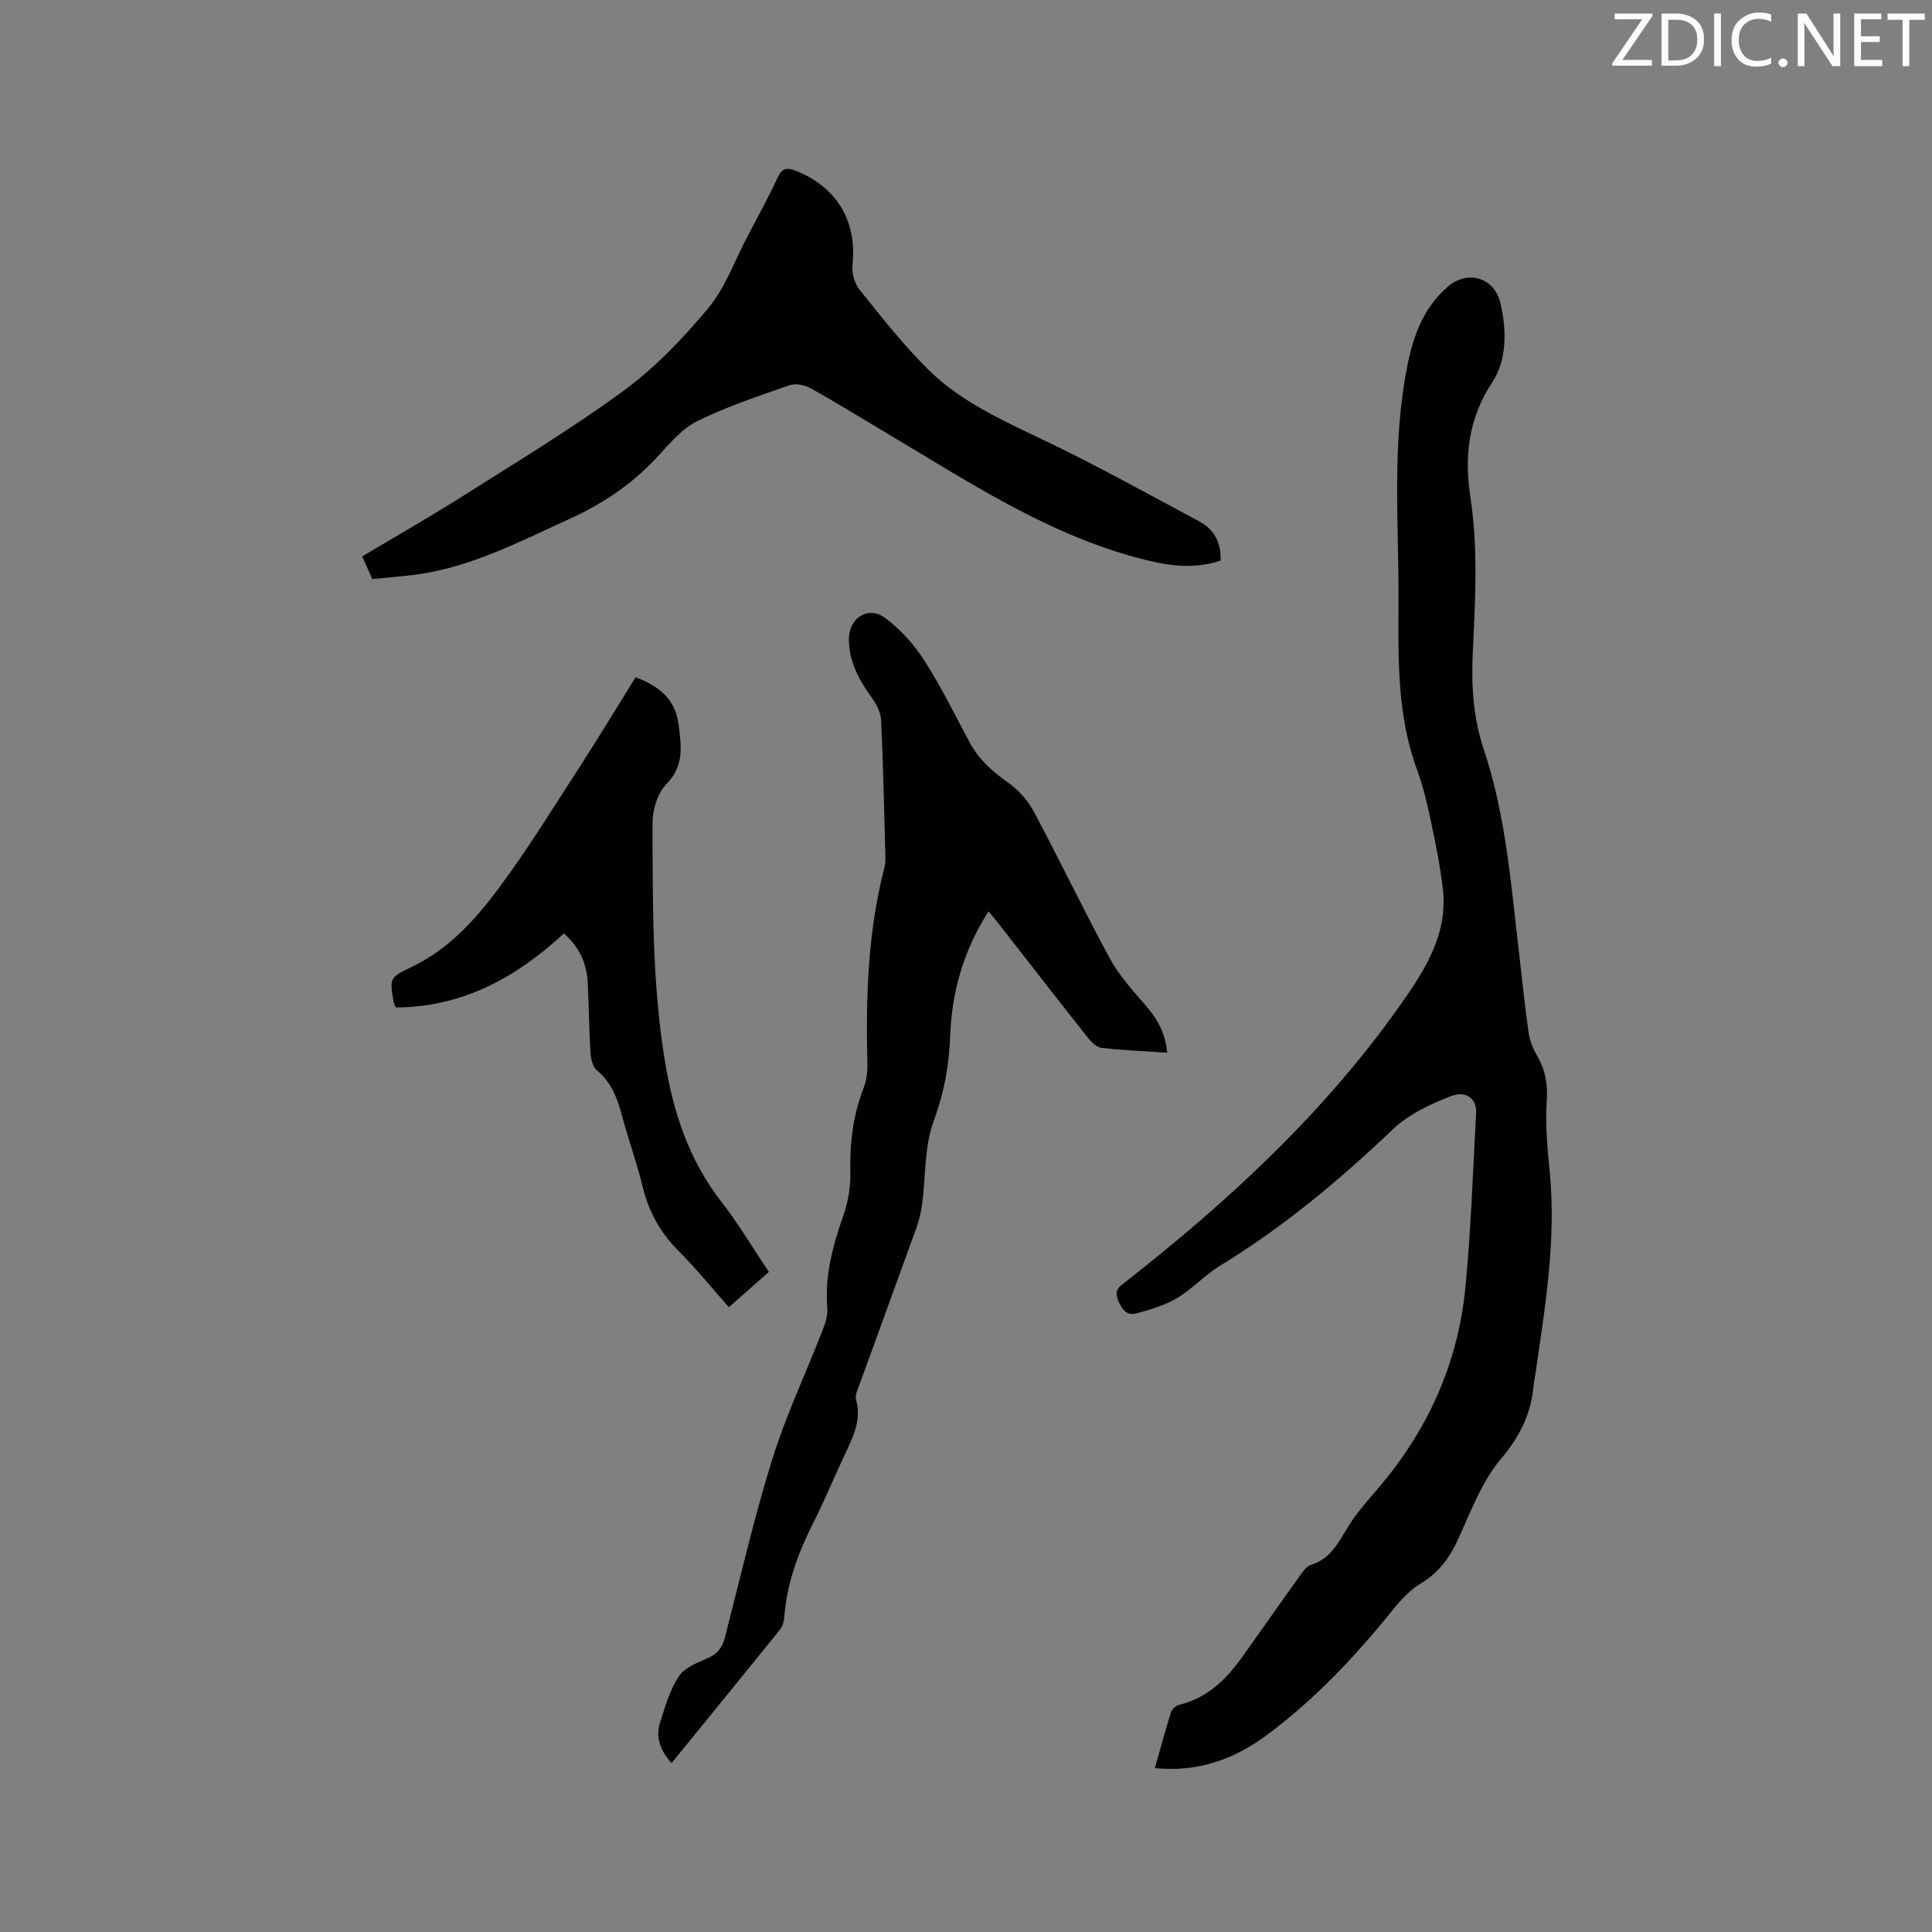 <svg enable-background="new 0 0 400 400" viewBox="0 0 400 400" xmlns="http://www.w3.org/2000/svg"><rect x="0" y="0" width="400" height="400" fill="#808080" stroke="none"/><path d="m239.1 366.07c1.18-4.13 2.19-7.9 3.36-11.61.2-.63 1.02-1.35 1.68-1.5 5.73-1.38 9.63-5.14 12.91-9.71 4.07-5.68 8.06-11.42 12.14-17.1.6-.84 1.35-1.89 2.23-2.16 4.09-1.25 5.69-4.66 7.7-7.92 1.7-2.77 3.9-5.25 6.03-7.72 10.39-12.08 16.73-26.01 18.25-41.85 1.15-12 1.57-24.08 2.21-36.13.15-2.85-2.01-4.65-5.21-3.42-4.25 1.64-8.72 3.72-11.96 6.8-11.09 10.57-22.75 20.31-35.85 28.31-3.15 1.92-5.71 4.79-8.87 6.68-2.55 1.52-5.54 2.41-8.44 3.18-2.03.54-3.05-.81-3.82-2.8-.84-2.15.37-2.79 1.64-3.78 21.28-16.67 41.01-34.92 56.7-57.1 5.07-7.17 10.02-14.69 8.93-24.17-.57-4.93-1.58-9.81-2.61-14.67-.72-3.41-1.56-6.84-2.76-10.1-4.16-11.31-3.86-23.07-3.81-34.83.06-16.29-1.42-32.61 1.84-48.81 1.27-6.33 3.38-12 8.36-16.3 4.09-3.53 9.62-1.97 10.89 3.38 1.33 5.59 1.36 11.81-1.68 16.4-4.99 7.54-5.8 15.47-4.54 23.71 1.67 10.92.98 21.78.49 32.66-.3 6.73.15 13.27 2.31 19.72 4.44 13.26 5.55 27.14 7.15 40.91.69 5.89 1.27 11.8 2.11 17.67.25 1.73 1 3.48 1.88 5.01 1.7 2.96 2.1 5.91 1.87 9.36-.32 4.8.16 9.69.63 14.51 1.36 14.09-.96 27.9-2.96 41.73-.11.73-.29 1.46-.35 2.19-.51 5.95-2.81 10.73-6.82 15.47-3.99 4.72-6.25 10.97-8.9 16.72-1.74 3.78-3.96 6.78-7.59 8.98-2.28 1.38-4.24 3.47-5.93 5.58-7.73 9.63-16.18 18.55-26.1 25.92-6.64 4.9-14.09 7.68-23.11 6.79z" fill="#010100"/><path d="m241.65 217.95c-4.7-.31-9.14-.49-13.54-.99-1.04-.12-2.16-1.19-2.88-2.11-6.18-7.81-12.29-15.69-18.42-23.54-.65-.83-1.32-1.63-2.14-2.63-5.15 8.02-7.63 16.66-7.95 25.87-.21 6.07-1.27 11.73-3.41 17.55-1.96 5.31-1.63 11.47-2.4 17.24-.22 1.65-.62 3.32-1.18 4.88-3.91 10.85-7.89 21.68-11.82 32.53-.36.98-.92 2.16-.67 3.04 1.2 4.3-.69 7.85-2.4 11.5-2.2 4.7-4.19 9.5-6.52 14.13-3.07 6.11-5.41 12.39-5.93 19.26-.07.9-.3 1.96-.85 2.64-7.43 9.23-14.93 18.4-22.5 27.71-2.3-2.56-3.36-5.29-2.39-8.37 1.05-3.31 2.05-6.79 3.92-9.63 1.18-1.8 3.83-2.78 5.99-3.74 2.05-.91 3.02-2.26 3.56-4.38 3.15-12.3 6.01-24.71 9.78-36.82 2.83-9.07 6.93-17.73 10.38-26.61.56-1.45 1.13-3.08 1.01-4.57-.57-6.73 1.12-12.96 3.31-19.22.99-2.83 1.53-5.98 1.46-8.96-.15-6.02.54-11.79 2.72-17.42.6-1.53.85-3.31.81-4.96-.35-13.7.05-27.32 3.51-40.7.31-1.2.2-2.53.17-3.8-.24-8.9-.42-17.81-.84-26.7-.07-1.54-.88-3.22-1.81-4.51-2.66-3.68-4.82-7.51-4.87-12.16-.05-4.58 4.02-7.18 7.59-4.48 3.11 2.35 5.9 5.43 8.01 8.71 3.48 5.42 6.33 11.24 9.37 16.93 1.9 3.56 4.7 6.08 7.98 8.38 2.14 1.5 4.09 3.68 5.32 5.98 5.39 10.08 10.32 20.41 15.77 30.46 1.89 3.48 4.65 6.53 7.27 9.55 2.45 2.8 4.23 5.79 4.59 9.94z" fill="#010100"/><path d="m252.73 116.06c-6.07 2-11.67.94-17.4-.61-19.03-5.14-35.19-15.95-51.84-25.82-5.19-3.08-10.32-6.28-15.6-9.21-1.23-.68-3.12-1.11-4.37-.68-6.47 2.26-13.03 4.43-19.16 7.45-3.19 1.57-5.74 4.66-8.24 7.38-5.19 5.63-11.32 9.74-18.26 12.89-10.41 4.73-20.57 10.1-32.14 11.56-2.83.36-5.67.57-8.64.87-.69-1.56-1.33-2.99-2.09-4.69 6.96-4.16 13.94-8.13 20.72-12.42 11.26-7.14 22.72-14.04 33.45-21.92 6.51-4.78 12.28-10.82 17.47-17.05 3.51-4.22 5.45-9.75 8.05-14.72 2.17-4.12 4.41-8.21 6.38-12.43.94-2.01 2.05-1.95 3.75-1.28 8.5 3.37 12.66 10.47 11.69 19.49-.18 1.66.41 3.82 1.45 5.1 4.58 5.69 9.1 11.49 14.29 16.6 7.27 7.16 16.68 11.05 25.75 15.46 10.27 4.99 20.27 10.55 30.35 15.95 3.08 1.65 4.48 4.38 4.39 8.08z" fill="#010100"/><path d="m159.19 263.34c-2.75 2.43-5.36 4.72-8.28 7.3-3.51-3.95-6.76-7.97-10.39-11.61-3.78-3.79-6.21-8.12-7.46-13.32-1.19-4.93-2.95-9.72-4.26-14.62-.97-3.64-2.17-6.98-5.24-9.5-.87-.72-1.23-2.4-1.31-3.67-.3-4.86-.32-9.74-.58-14.61-.22-3.97-1.81-7.34-4.93-10.05-9.86 9.14-20.99 15.27-34.81 15.32-.22-.55-.39-.82-.44-1.11-.85-5.08-.84-5.07 3.93-7.37 7.37-3.56 12.81-9.49 17.54-15.8 6.21-8.28 11.63-17.16 17.27-25.86 3.85-5.95 7.5-12.02 11.36-18.23 4.76 1.79 8.23 4.48 8.9 9.77.55 4.38 1.25 8.53-2.52 12.36-1.85 1.88-2.89 5.38-2.88 8.15.07 16.52-.11 33.09 2.61 49.45 1.73 10.4 4.96 20.29 11.63 28.84 3.55 4.56 6.52 9.59 9.86 14.56z" fill="#010100"/><g fill="#fbfafc"><path d="m342.2 3.2-6.3 9.2h6.1v1.2h-8.2v-.5l6.2-9.1h-5.7v-1.2h7.8v.4z"/><path d="m344 13.7v-10.9h3.1c1.6 0 3 .5 4.1 1.4 1.1 1 1.6 2.2 1.6 3.9s-.5 3-1.6 4-2.5 1.5-4.2 1.5h-3zm1.4-9.6v8.4h1.6c1.4 0 2.5-.4 3.2-1.1.8-.8 1.2-1.8 1.2-3.2s-.4-2.4-1.2-3.1-1.8-1-3.1-1z"/><path d="m356.3 2.8v10.9h-1.4v-10.9z"/><path d="m366.6 13.2c-.8.4-1.8.6-3 .6-1.6 0-2.8-.5-3.7-1.5s-1.4-2.3-1.4-3.9c0-1.7.5-3.2 1.6-4.2s2.4-1.6 4-1.6c1 0 1.9.1 2.6.4v1.5c-.8-.4-1.6-.6-2.6-.6-1.2 0-2.2.4-3 1.2s-1.1 1.9-1.1 3.3c0 1.3.4 2.3 1.1 3.1s1.6 1.1 2.8 1.1c1.1 0 2-.2 2.8-.7v1.3z"/><path d="m368.2 13c0-.3.1-.5.3-.6.2-.2.4-.3.6-.3.3 0 .5.1.7.3s.3.4.3.6-.1.5-.3.6c-.2.2-.4.3-.7.3s-.5-.1-.6-.3c-.2-.2-.3-.4-.3-.6z"/><path d="m381.1 13.7h-1.7l-5.5-8.4c-.2-.2-.3-.5-.4-.7 0 .2.1.8.1 1.5v7.6h-1.4v-10.9h1.8l5.3 8.3c.3.4.4.6.4.8 0-.3-.1-.8-.1-1.6v-7.5h1.4v10.9z"/><path d="m389.7 13.7h-5.8v-10.9h5.6v1.2h-4.2v3.5h3.9v1.2h-3.9v3.7h4.4z"/><path d="m398.4 4.1h-3.1v9.6h-1.4v-9.6h-3.1v-1.3h7.7v1.3z"/></g></svg>